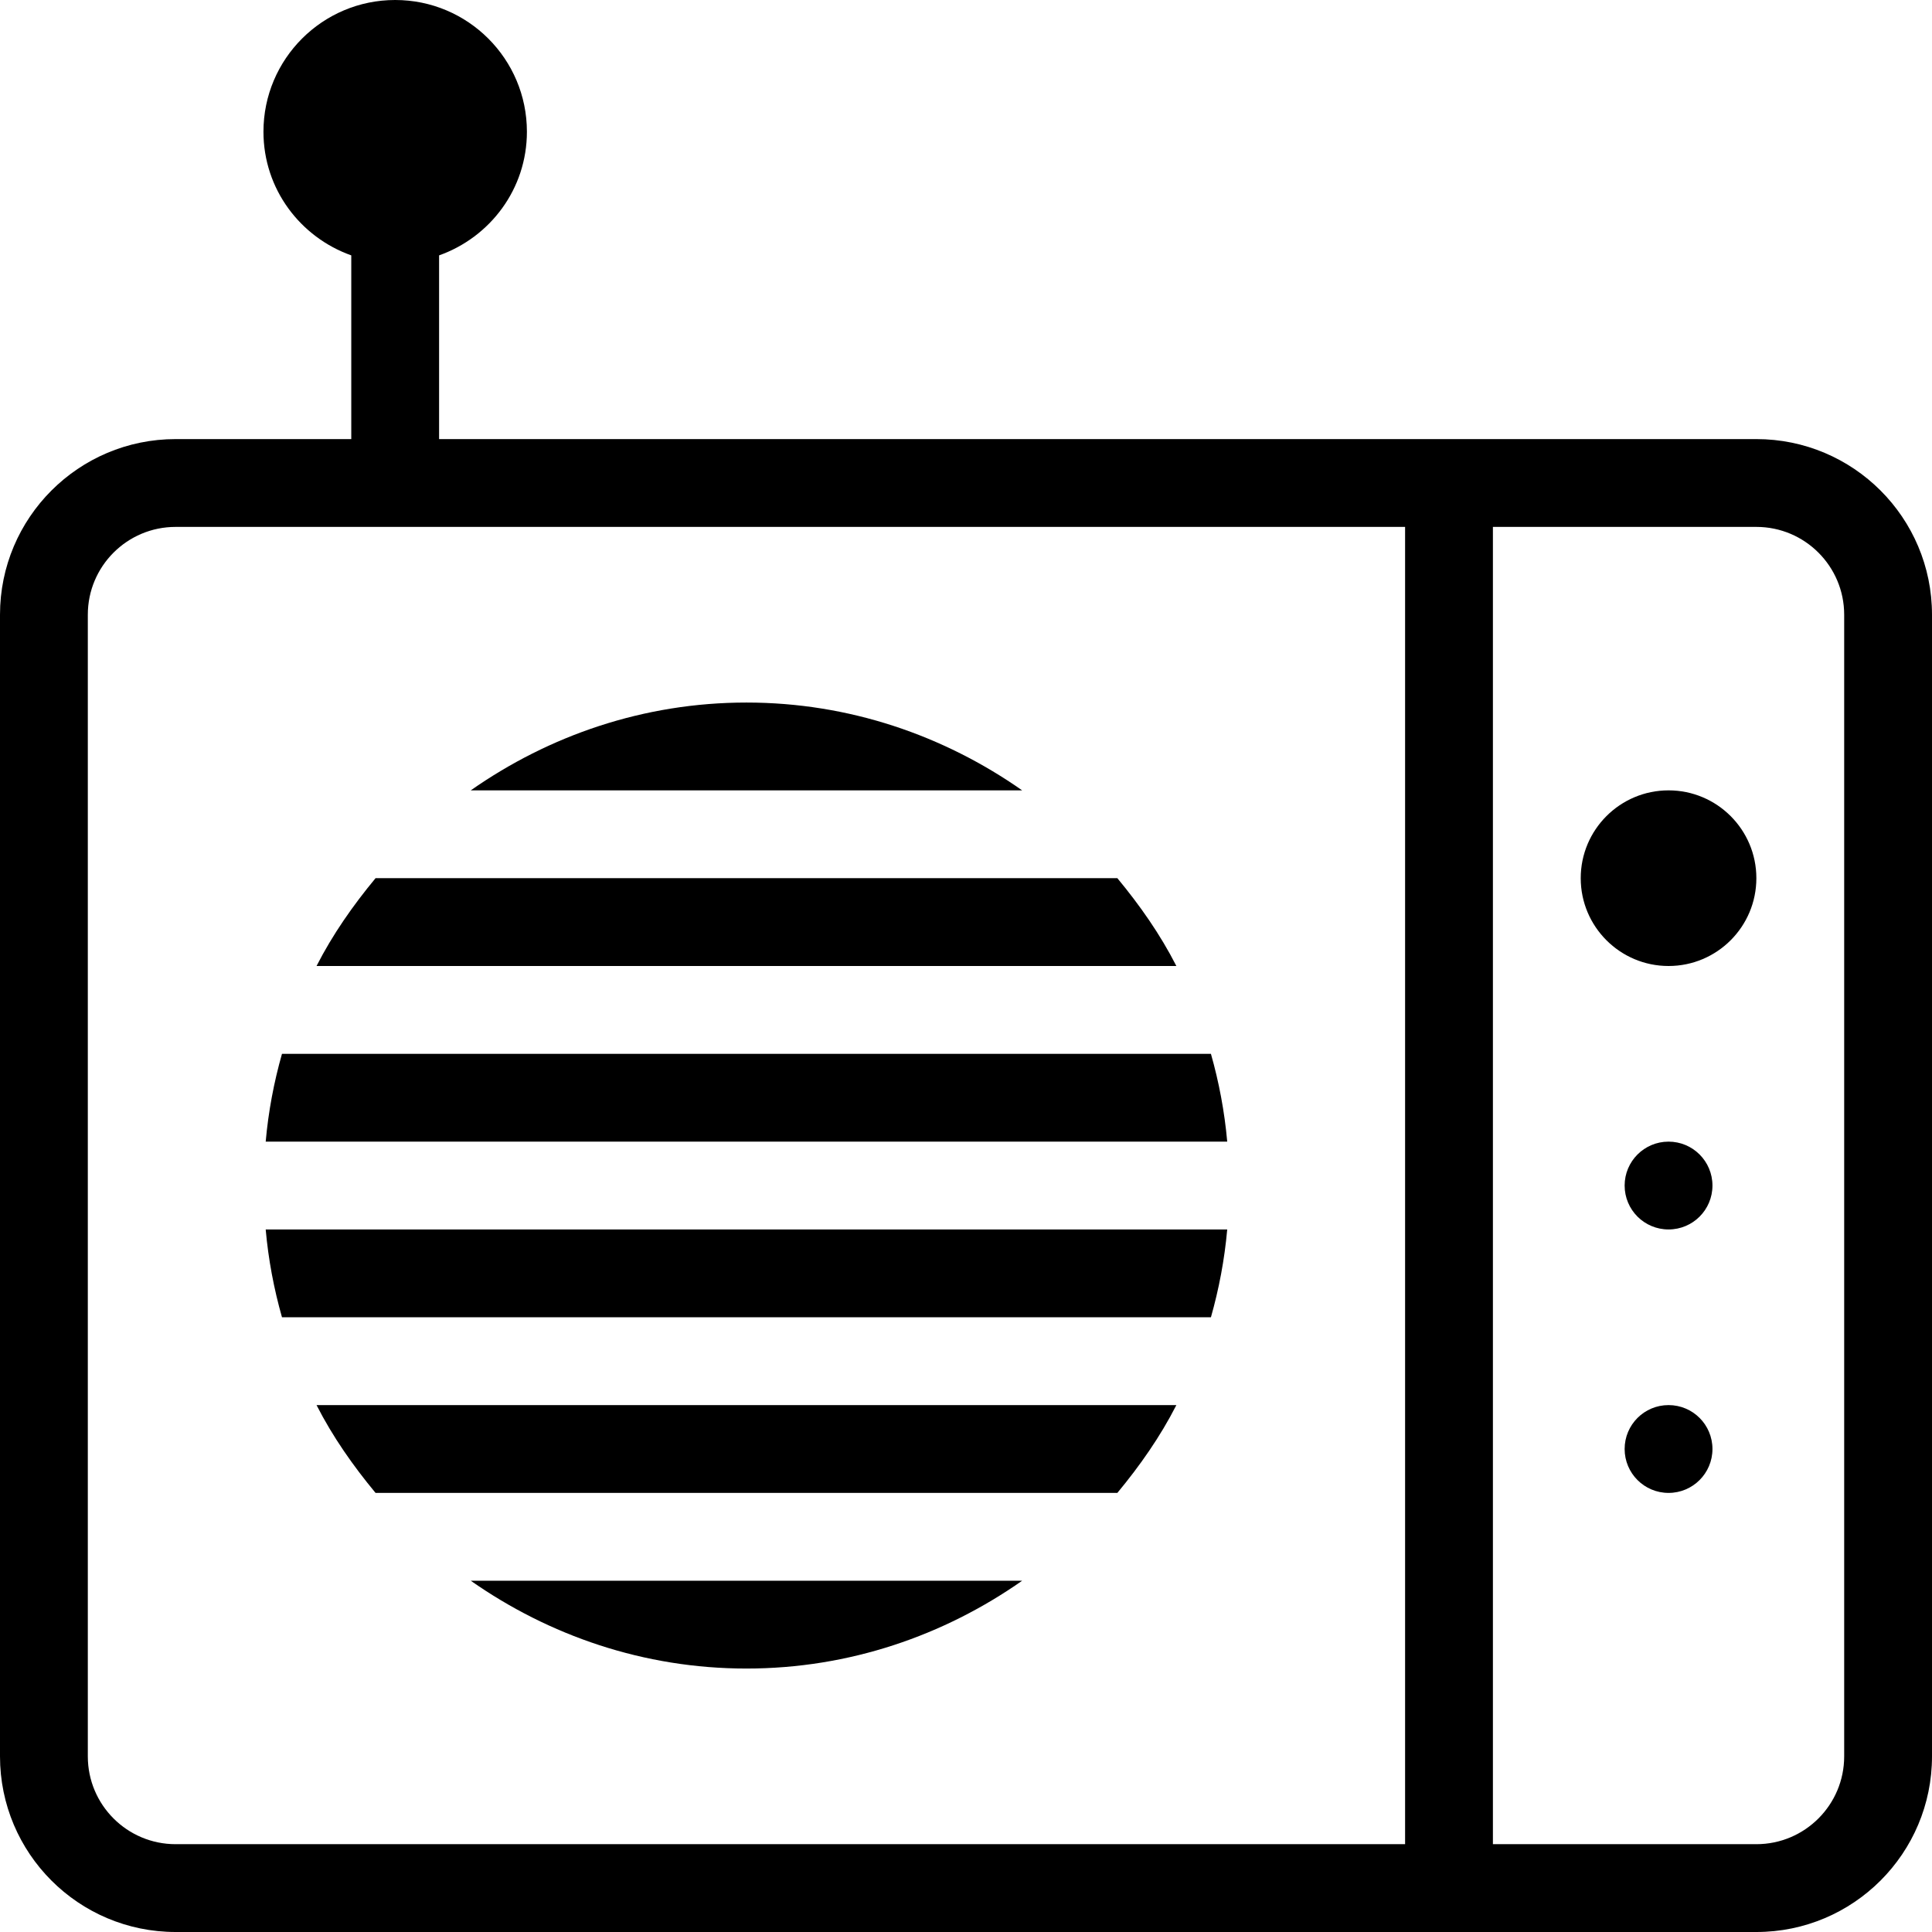 <?xml version="1.0" encoding="UTF-8" standalone="no"?>
<svg width="44px" height="44px" viewBox="0 0 44 44" version="1.1" xmlns="http://www.w3.org/2000/svg" xmlns:xlink="http://www.w3.org/1999/xlink" xmlns:sketch="http://www.bohemiancoding.com/sketch/ns">
    <!-- Generator: Sketch 3.2.2 (9983) - http://www.bohemiancoding.com/sketch -->
    <title>Imported Layers</title>
    <desc>Created with Sketch.</desc>
    <defs></defs>
    <g id="Page-1" stroke="none" stroke-width="1" fill="none" fill-rule="evenodd" sketch:type="MSPage">
        <g id="Desktop-HD" sketch:type="MSArtboardGroup" transform="translate(-816, -7357)" fill="#000000">
            <g id="More-features" sketch:type="MSLayerGroup" transform="translate(0, 6834)">
                <g id="Musicians-3" transform="translate(816, 522)" sketch:type="MSShapeGroup">
                    <path d="M17,17 C14.658,17 12.503,17.752 10.721,19 L23.279,19 C21.497,17.752 19.342,17 17,17 L17,17 Z M25.447,21 L8.553,21 C8.041,21.618 7.577,22.279 7.209,23 L26.791,23 C26.423,22.279 25.959,21.618 25.447,21 L25.447,21 Z M8.553,35 L25.447,35 C25.959,34.382 26.423,33.722 26.791,33 L7.209,33 C7.577,33.722 8.041,34.382 8.553,35 L8.553,35 Z M17,39 C19.342,39 21.497,38.248 23.279,37 L10.721,37 C12.504,38.248 14.658,39 17,39 L17,39 Z M27.578,25 L6.422,25 C6.239,25.644 6.112,26.313 6.051,27 L27.949,27 C27.888,26.313 27.761,25.644 27.578,25 L27.578,25 Z M38,19 C36.896,19 36,19.896 36,21 C36,22.104 36.896,23 38,23 C39.105,23 40,22.104 40,21 C40,19.896 39.105,19 38,19 L38,19 Z M38,27 C37.447,27 37,27.448 37,28 C37,28.553 37.447,29 38,29 C38.553,29 39,28.553 39,28 C39,27.448 38.553,27 38,27 L38,27 Z M27.578,31 C27.761,30.355 27.888,29.687 27.949,29 L6.051,29 C6.112,29.687 6.239,30.355 6.422,31 L27.578,31 L27.578,31 Z M40,11 L10,11 L10,6.816 C11.162,6.403 12,5.305 12,4 C12,2.343 10.656,1 9,1 C7.344,1 6,2.343 6,4 C6,5.305 6.838,6.403 8,6.816 L8,11 L4,11 C1.791,11 0,12.791 0,15 L0,41 C0,43.209 1.791,45 4,45 L40,45 C42.209,45 44,43.209 44,41 L44,15 C44,12.791 42.209,11 40,11 L40,11 Z M32,43 L4,43 C2.895,43 2,42.104 2,41 L2,15 C2,13.896 2.895,13 4,13 L32,13 L32,43 L32,43 Z M42,41 C42,42.104 41.104,43 40,43 L34,43 L34,13 L40,13 C41.104,13 42,13.896 42,15 L42,41 L42,41 Z M38,33 C37.447,33 37,33.447 37,34 C37,34.552 37.447,35 38,35 C38.553,35 39,34.552 39,34 C39,33.447 38.553,33 38,33 L38,33 Z" id="Imported-Layers"></path>
                </g>
            </g>
        </g>
    </g>
</svg>
